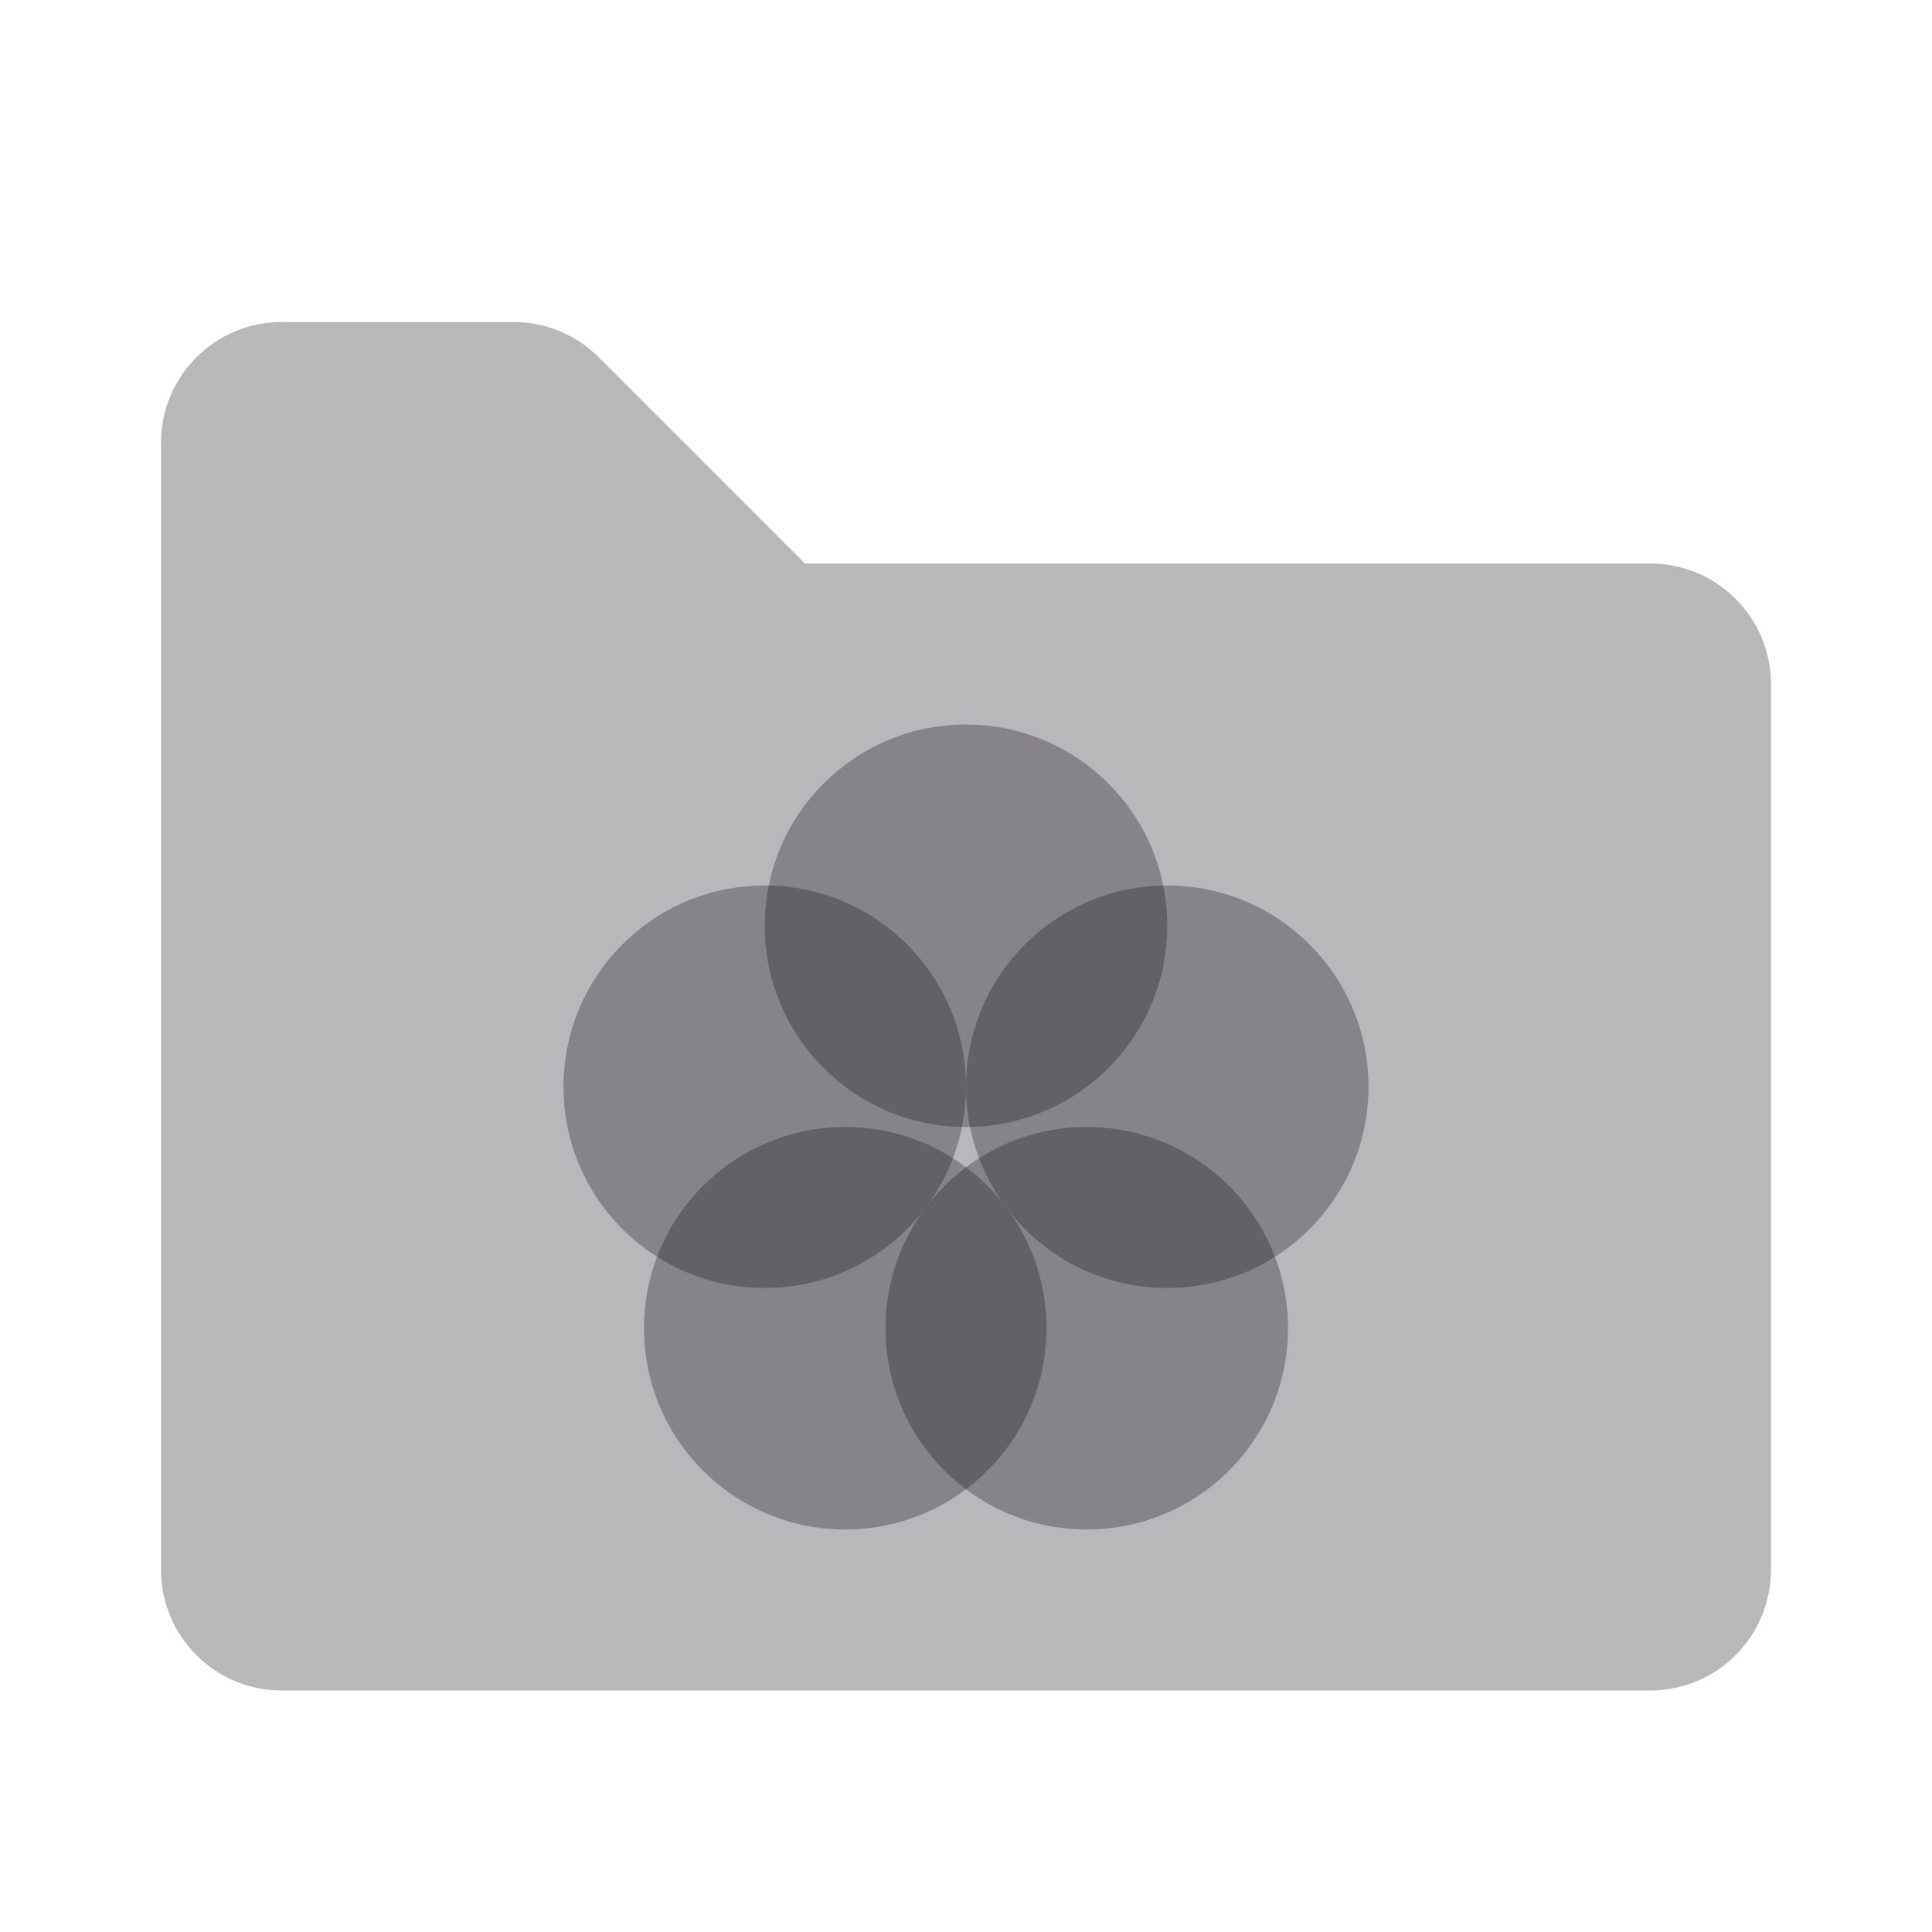 <svg width="24" height="24" viewBox="0 0 24 24" fill="none" xmlns="http://www.w3.org/2000/svg">
<g id="Property 2=Pictures#2">
<path id="Combined Shape" opacity="0.3" fill-rule="evenodd" clip-rule="evenodd" d="M2 19.5C2 20.328 2.672 21 3.5 21H20.5C21.328 21 22 20.328 22 19.5V8.5C22 7.672 21.328 7 20.5 7H10L7.439 4.439C7.158 4.158 6.777 4 6.379 4H3.5C2.672 4 2 4.672 2 5.5V19.5Z" fill="#111014"/>
<path id="Oval 32" opacity="0.3" fill-rule="evenodd" clip-rule="evenodd" d="M13.5 19C14.881 19 16 17.881 16 16.5C16 15.119 14.881 14 13.5 14C12.119 14 11 15.119 11 16.5C11 17.881 12.119 19 13.5 19Z" fill="#111014"/>
<path id="Oval 32 Copy" opacity="0.3" fill-rule="evenodd" clip-rule="evenodd" d="M10.5 19C11.881 19 13 17.881 13 16.5C13 15.119 11.881 14 10.5 14C9.119 14 8 15.119 8 16.5C8 17.881 9.119 19 10.5 19Z" fill="#111014"/>
<path id="Oval 32 Copy 2" opacity="0.3" fill-rule="evenodd" clip-rule="evenodd" d="M9.5 16C10.881 16 12 14.881 12 13.5C12 12.119 10.881 11 9.5 11C8.119 11 7 12.119 7 13.5C7 14.881 8.119 16 9.5 16Z" fill="#111014"/>
<path id="Oval 32 Copy 3" opacity="0.3" fill-rule="evenodd" clip-rule="evenodd" d="M14.5 16C15.881 16 17 14.881 17 13.5C17 12.119 15.881 11 14.5 11C13.119 11 12 12.119 12 13.5C12 14.881 13.119 16 14.5 16Z" fill="#111014"/>
<path id="Oval 32 Copy 4" opacity="0.3" fill-rule="evenodd" clip-rule="evenodd" d="M12 14C13.381 14 14.5 12.881 14.5 11.5C14.5 10.119 13.381 9 12 9C10.619 9 9.5 10.119 9.5 11.5C9.5 12.881 10.619 14 12 14Z" fill="#111014"/>
</g>
</svg>

